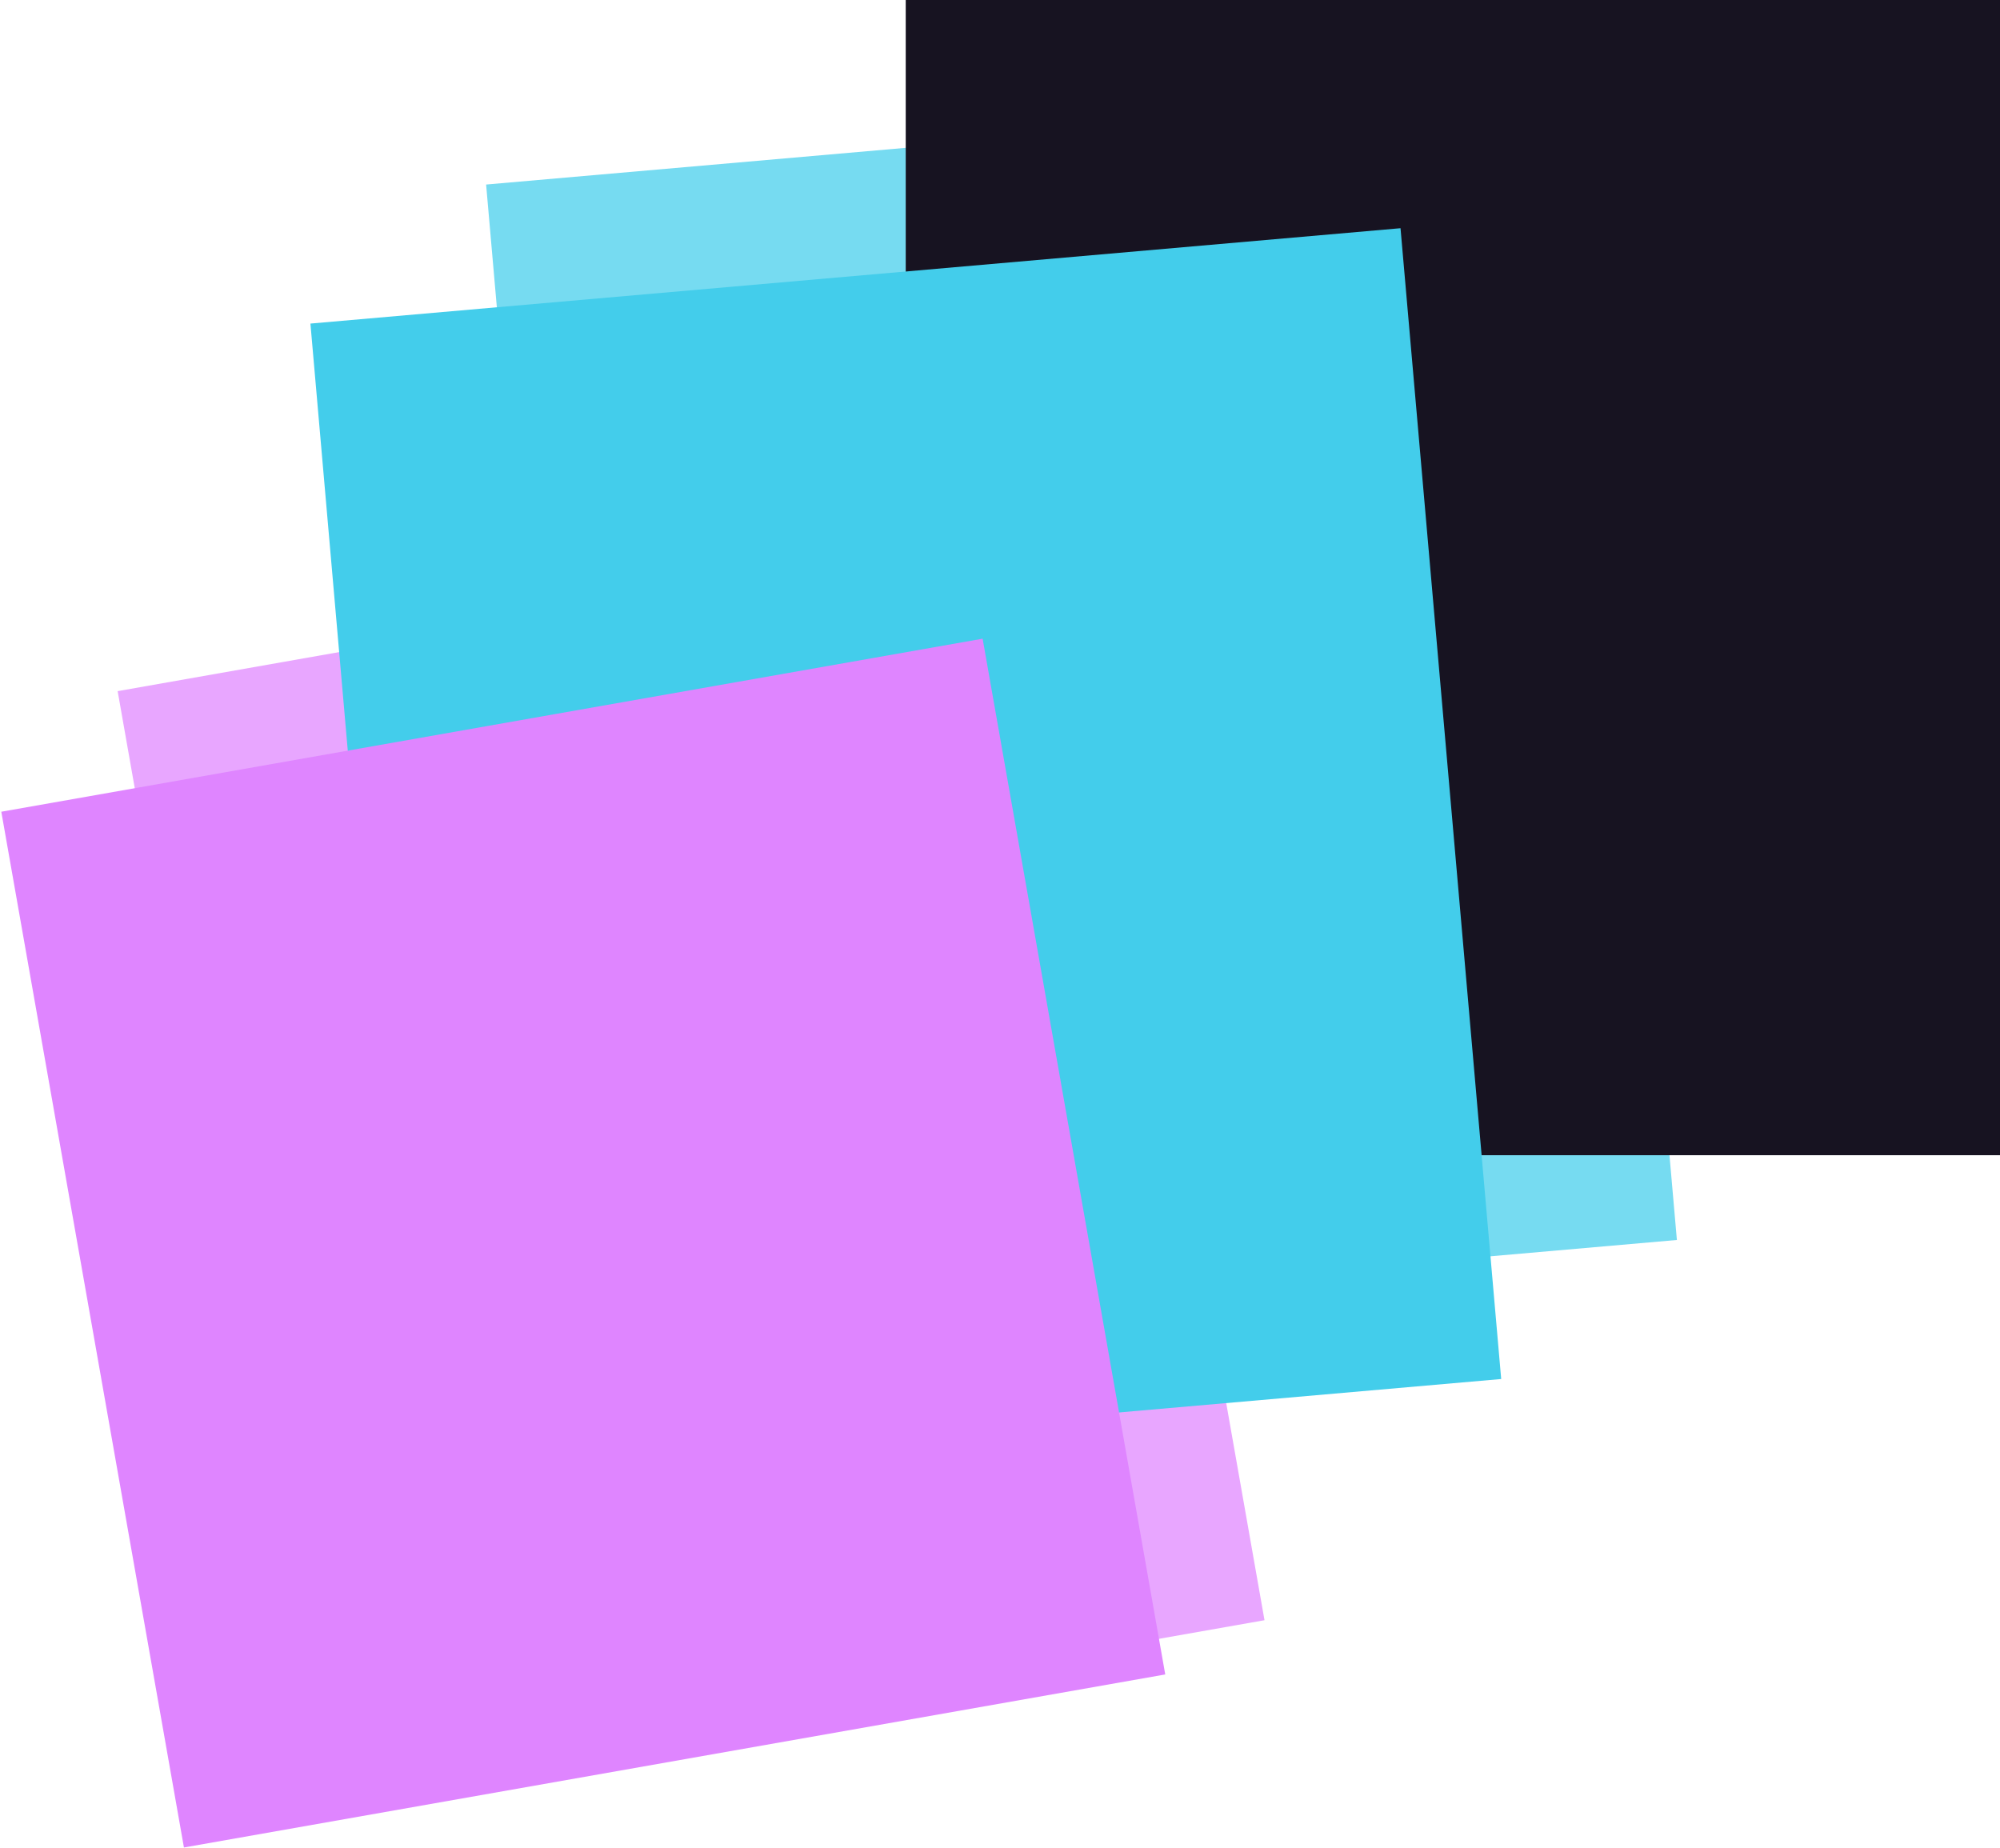 <svg width="1411" height="1304" viewBox="0 0 1411 1304" fill="none" xmlns="http://www.w3.org/2000/svg">
<rect x="83" y="487.602" width="683" height="786" transform="rotate(-10 83 487.602)" fill="#DF85FF" fill-opacity="0.73"/>
<rect x="342.953" y="130.193" width="772" height="815" transform="rotate(-5 342.953 130.193)" fill="#43CDEB" fill-opacity="0.73"/>
<rect x="639" width="772" height="815" fill="#171321"/>
<rect x="219" y="228.284" width="772" height="815" transform="rotate(-5 219 228.284)" fill="#43CDEB"/>
<rect x="0.917" y="572.674" width="703" height="742" transform="rotate(-10 0.917 572.674)" fill="#DF85FF"/>
</svg>
